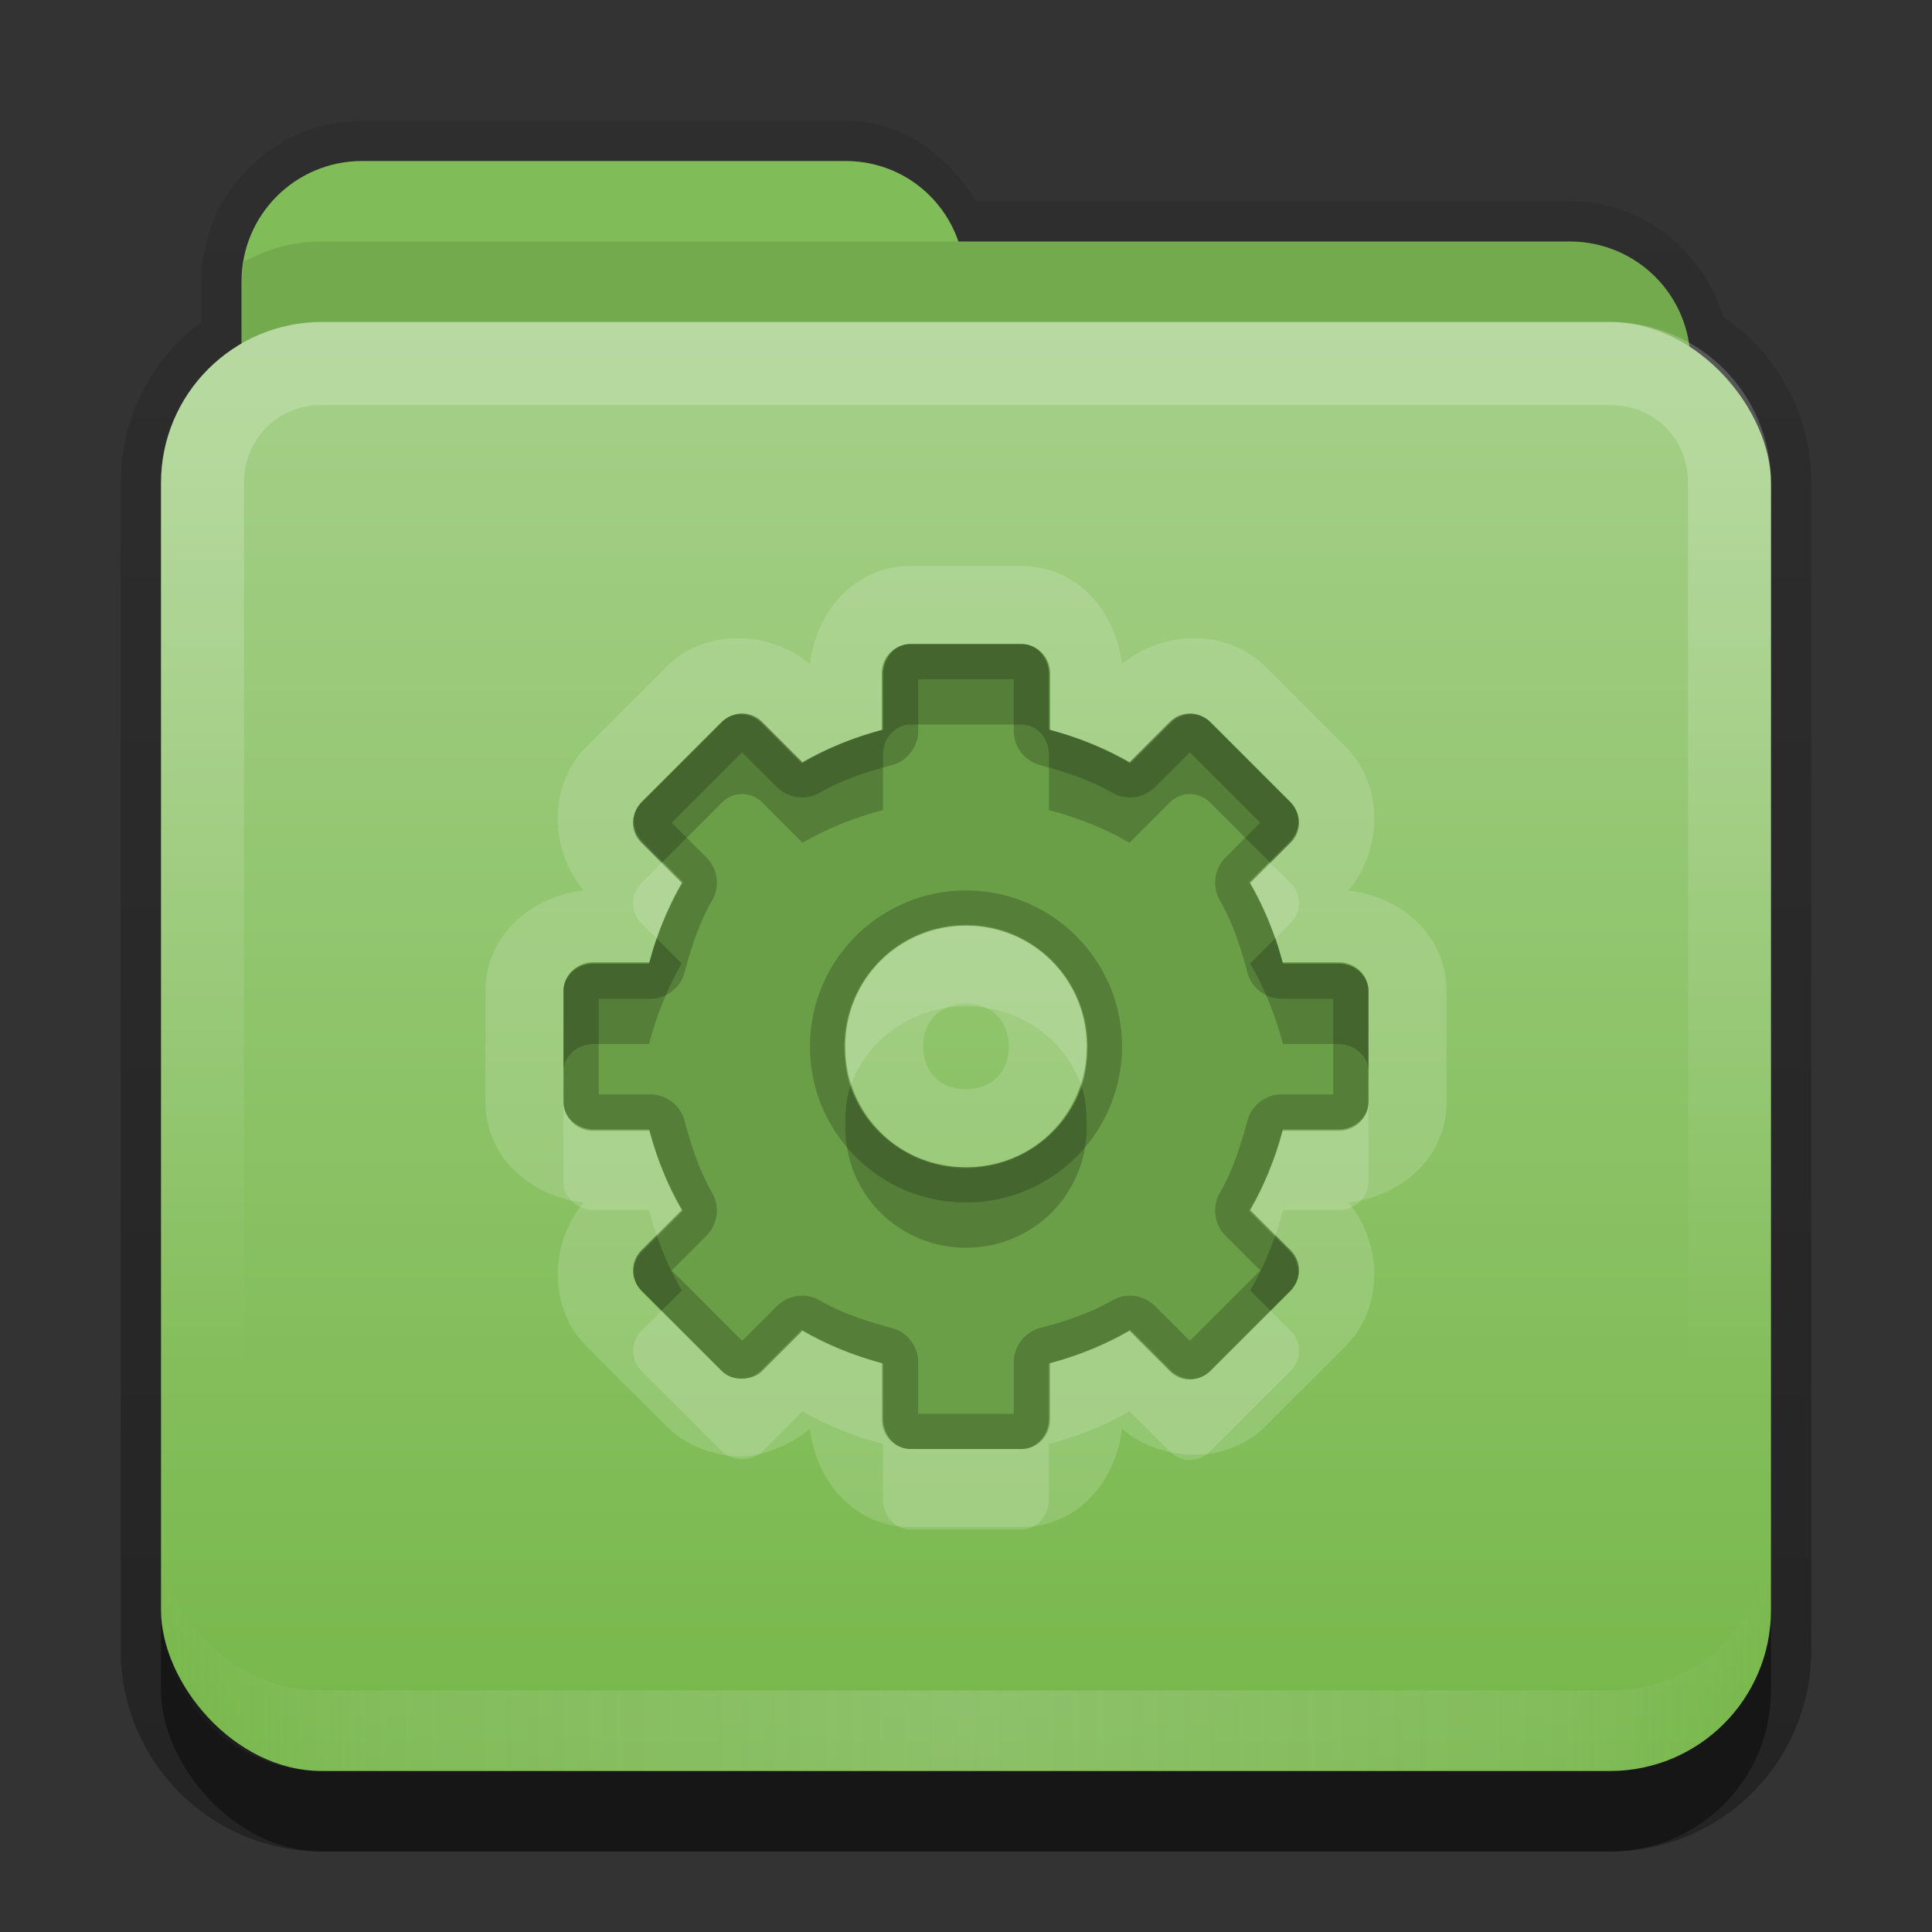 <svg xmlns:rdf="http://www.w3.org/1999/02/22-rdf-syntax-ns#" xmlns="http://www.w3.org/2000/svg" height="24" width="24" version="1.0" xmlns:cc="http://creativecommons.org/ns#" xmlns:xlink="http://www.w3.org/1999/xlink" xmlns:dc="http://purl.org/dc/elements/1.1/">
<rect width="100%" height="100%" fill="#333333" stroke="none"/>
<defs>
<linearGradient id="aaaaaa" x1="11" spreadMethod="reflect" gradientUnits="userSpaceOnUse" y1="19.5" gradientTransform="translate(1,-1)" x2="21" y2="19.5">
<stop stop-color="#e5e5e5" offset="0"/>
<stop stop-color="#e5e5e5" stop-opacity=".498" offset=".75"/>
<stop stop-color="#e5e5e5" stop-opacity="0" offset="1"/>
</linearGradient>
<linearGradient id="cccccc" y2="6.123" gradientUnits="userSpaceOnUse" y1="24.123" gradientTransform="translate(-.74 -4.123)" x2="10.872" x1="10.872">
<stop stop-color="#76b749" offset="0"/>
<stop stop-color="#a6d08a" offset="1"/>
</linearGradient>
<linearGradient id="bbbbb" y2="-11" gradientUnits="userSpaceOnUse" x2="11.375" gradientTransform="translate(1,3)" y1="20" x1="11.375">
<stop offset="0"/>
<stop stop-opacity="0" offset="1"/>
</linearGradient>
<linearGradient id="dddddd" y2="16" gradientUnits="userSpaceOnUse" x2="10" gradientTransform="translate(1,-1)" y1="5" x1="10">
<stop stop-color="#fff" offset="0"/>
<stop stop-color="#fff" stop-opacity="0" offset="1"/>
</linearGradient>
</defs>
<g transform="translate(0,2)">
<g>
<path opacity=".3" d="m4.5 1.5c-1.097 0-2 0.903-2 2v0.5c-0.611 0.455-1 1.176-1 2v14.5c0 1.385 1.115 2.5 2.5 2.5h16c1.385 0 2.5-1.115 2.5-2.5v-14.5c0-0.866-0.429-1.614-1.094-2.062-0.246-0.826-1.004-1.438-1.906-1.438h-7.375c-0.35-0.568-0.912-1-1.625-1h-6z" transform="translate(0,-2)" fill="url(#bbbbb)"/>
<g>
<rect opacity=".4" rx="2" ry="2" height="16" width="20" y="5" x="2"/>
<path style="color:#000000" d="m4.5 0c-0.831 0-1.5 0.669-1.5 1.5v1 1 2c0 0.831 0.669 1.5 1.5 1.5h15c0.831 0 1.5-0.669 1.5-1.5v-3c0-0.831-0.669-1.5-1.5-1.5h-7.594c-0.203-0.587-0.748-1-1.406-1h-6z" fill="#80bc57"/>
<path opacity=".1" style="color:#000000" d="m4 1c-0.351 0-0.682 0.092-0.969 0.25-0.013 0.08-0.031 0.167-0.031 0.25v1 1 2c0 0.831 0.669 1.5 1.5 1.5h15c0.831 0 1.5-0.669 1.5-1.5v-3c0-0.831-0.669-1.5-1.5-1.5h-7.594-7.906z"/>
</g>
</g>
<rect rx="2" ry="2" height="18" width="20" y="2" x="2" fill="url(#cccccc)"/>
<path opacity=".2" d="m4 2c-1.108 0-2 0.892-2 2v14c0 1.108 0.892 2 2 2h16c1.108 0 2-0.892 2-2v-14c0-1.108-0.892-2-2-2zm0 1.031h16c0.55 0 0.969 0.419 0.969 0.969v14c0 0.55-0.419 0.969-0.969 0.969h-16c-0.55 0-0.969-0.419-0.969-0.969v-14c0-0.55 0.419-0.969 0.969-0.969z" fill-rule="evenodd" fill="url(#dddddd)"/>
<path opacity=".2" d="m4 20c-1.108 0-2-0.892-2-2v-1c0 1.108 0.892 2 2 2h16c1.108 0 2-0.892 2-2v1c0 1.108-0.892 2-2 2z" fill-rule="evenodd" fill="url(#aaaaaa)"/>
</g>

<g transform="translate(0,2)">
<path opacity=".15" d="m11.312 7.031c-0.717 0-1.181 0.594-1.25 1.219-0.508-0.428-1.31-0.44-1.781 0.031l-1 1c-0.471 0.471-0.459 1.273-0.031 1.781-0.625 0.069-1.219 0.533-1.219 1.25v1.376c0 0.717 0.594 1.181 1.219 1.25-0.428 0.508-0.44 1.31 0.031 1.781l1 1c0.279 0.279 0.665 0.377 0.938 0.375 0.219-0.002 0.571-0.122 0.843-0.344 0.069 0.624 0.533 1.219 1.25 1.219h1.376c0.717 0 1.181-0.595 1.25-1.219 0.508 0.428 1.31 0.44 1.781-0.031l1-1c0.471-0.471 0.459-1.273 0.031-1.781 0.624-0.069 1.219-0.533 1.219-1.25v-1.376c0-0.717-0.595-1.181-1.219-1.25 0.428-0.508 0.44-1.31-0.031-1.781l-1-1c-0.471-0.471-1.273-0.459-1.781-0.031-0.069-0.625-0.533-1.219-1.25-1.219h-1.376zm0 0.969h1.376c0.196 0 0.343 0.175 0.343 0.375v0.688c0.352 0.094 0.693 0.227 1 0.406l0.5-0.5c0.142-0.142 0.361-0.139 0.5 0l1 1c0.139 0.139 0.142 0.358 0 0.5l-0.5 0.5c0.179 0.307 0.313 0.648 0.407 1h0.687c0.2 0 0.375 0.147 0.375 0.343v1.376c0 0.196-0.175 0.343-0.375 0.343h-0.687c-0.094 0.352-0.228 0.693-0.407 1l0.5 0.5c0.142 0.142 0.139 0.361 0 0.5l-1 1c-0.139 0.139-0.358 0.142-0.5 0l-0.5-0.5c-0.307 0.179-0.648 0.313-1 0.407v0.687c0 0.2-0.147 0.375-0.343 0.375h-1.376c-0.196 0-0.343-0.175-0.343-0.375v-0.687c-0.352-0.094-0.693-0.228-1-0.407l-0.5 0.5c-0.071 0.071-0.159 0.093-0.25 0.094-0.092 0.001-0.18-0.024-0.25-0.094l-1-1c-0.139-0.139-0.141-0.358 0-0.5l0.5-0.5c-0.179-0.307-0.313-0.648-0.406-1h-0.688c-0.2 0-0.375-0.147-0.375-0.343v-1.376c0-0.196 0.175-0.343 0.375-0.343h0.688c0.094-0.352 0.227-0.693 0.406-1l-0.5-0.5c-0.142-0.142-0.139-0.361 0-0.5l1-1c0.139-0.139 0.358-0.142 0.5 0l0.5 0.5c0.307-0.179 0.648-0.313 1-0.406v-0.688c0-0.2 0.147-0.375 0.343-0.375zm0.688 3.5c-0.834 0-1.5 0.666-1.5 1.5s0.666 1.5 1.5 1.5 1.5-0.666 1.5-1.5-0.666-1.5-1.5-1.5zm0 0.969c0.319 0 0.531 0.212 0.531 0.531s-0.212 0.531-0.531 0.531-0.531-0.212-0.531-0.531 0.212-0.531 0.531-0.531z" transform="translate(0,-2)" display="block" fill="#fff"/>
<path d="m11.31 16c-0.197 0-0.356-0.163-0.356-0.363v-0.705c-0.352-0.094-0.689-0.236-0.996-0.415l-0.501 0.501c-0.071 0.071-0.156 0.108-0.247 0.109-0.092 0.001-0.185-0.032-0.254-0.102l-0.981-0.98c-0.139-0.139-0.134-0.36 0.007-0.501l0.501-0.502c-0.179-0.307-0.321-0.644-0.414-0.995h-0.705c-0.2 0-0.363-0.16-0.363-0.357v-1.381c0-0.196 0.163-0.355 0.363-0.355h0.705c0.094-0.352 0.235-0.688 0.414-0.996l-0.501-0.501c-0.141-0.141-0.146-0.362-0.007-0.501l0.981-0.981c0.139-0.139 0.36-0.134 0.501 0.007l0.501 0.501c0.307-0.179 0.644-0.321 0.995-0.414v-0.705c0-0.2 0.159-0.363 0.356-0.363h1.381c0.197 0 0.356 0.163 0.356 0.363v0.705c0.352 0.094 0.688 0.235 0.996 0.414l0.502-0.501c0.142-0.142 0.362-0.146 0.501-0.007l0.981 0.981c0.139 0.139 0.134 0.36-0.007 0.501l-0.502 0.501c0.179 0.308 0.321 0.644 0.414 0.996h0.705c0.2 0 0.363 0.159 0.363 0.356v1.381c0 0.197-0.163 0.356-0.363 0.356h-0.705c-0.094 0.352-0.235 0.688-0.414 0.996l0.501 0.501c0.142 0.142 0.146 0.362 0.007 0.501l-0.981 0.981c-0.139 0.139-0.36 0.134-0.501-0.007l-0.501-0.501c-0.308 0.179-0.644 0.321-0.996 0.414v0.705c0 0.2-0.159 0.363-0.356 0.363h-1.381zm0.69-3.488c0.834 0 1.512-0.677 1.512-1.512 0-0.834-0.677-1.512-1.512-1.512-0.834 0-1.512 0.677-1.512 1.512 0 0.834 0.677 1.512 1.512 1.512z" display="block" fill="#6A9E47"/>
<path opacity=".2" d="m11.312 8c-0.196 0-0.343 0.175-0.343 0.375v0.688c-0.352 0.094-0.693 0.227-1 0.406l-0.5-0.5c-0.142-0.142-0.361-0.139-0.5 0l-1 1c-0.139 0.139-0.142 0.358 0 0.5l0.5 0.5c-0.179 0.307-0.313 0.648-0.406 1h-0.688c-0.2 0-0.375 0.147-0.375 0.343v1.376c0 0.196 0.175 0.343 0.375 0.343h0.688c0.094 0.352 0.227 0.693 0.406 1l-0.5 0.5c-0.141 0.142-0.139 0.361 0 0.5l1 1c0.07 0.07 0.158 0.095 0.25 0.094 0.091-0.001 0.179-0.023 0.25-0.094l0.5-0.5c0.307 0.179 0.648 0.313 1 0.407v0.687c0 0.2 0.147 0.375 0.343 0.375h1.376c0.196 0 0.343-0.175 0.343-0.375v-0.687c0.352-0.094 0.693-0.228 1-0.407l0.5 0.5c0.142 0.142 0.361 0.139 0.5 0l1-1c0.139-0.139 0.142-0.358 0-0.5l-0.5-0.5c0.179-0.307 0.313-0.648 0.407-1h0.687c0.2 0 0.375-0.147 0.375-0.343v-1.376c0-0.196-0.175-0.343-0.375-0.343h-0.687c-0.094-0.352-0.228-0.693-0.407-1l0.5-0.5c0.142-0.142 0.139-0.361 0-0.5l-1-1c-0.139-0.139-0.358-0.142-0.5 0l-0.5 0.5c-0.307-0.179-0.648-0.313-1-0.406v-0.688c0-0.2-0.147-0.375-0.343-0.375h-1.376zm0.094 0.438h1.188v0.625a0.443 0.443 0 0 0 0.312 0.438c0.32 0.085 0.639 0.188 0.906 0.344a0.443 0.443 0 0 0 0.532 -0.063l0.437-0.437 0.875 0.875-0.437 0.437a0.443 0.443 0 0 0 -0.063 0.532c0.156 0.267 0.259 0.586 0.344 0.906a0.443 0.443 0 0 0 0.438 0.312h0.624v1.188h-0.624a0.443 0.443 0 0 0 -0.438 0.312c-0.085 0.32-0.188 0.639-0.344 0.906a0.443 0.443 0 0 0 0.063 0.532l0.437 0.437-0.875 0.875-0.437-0.437a0.443 0.443 0 0 0 -0.532 -0.063c-0.267 0.156-0.586 0.259-0.906 0.344a0.443 0.443 0 0 0 -0.312 0.438v0.624h-1.188v-0.624a0.443 0.443 0 0 0 -0.312 -0.438c-0.32-0.085-0.639-0.188-0.906-0.344a0.443 0.443 0 0 0 -0.532 0.063l-0.437 0.437-0.875-0.875 0.437-0.437a0.443 0.443 0 0 0 0.063 -0.532c-0.156-0.267-0.259-0.586-0.344-0.906a0.443 0.443 0 0 0 -0.438 -0.312h-0.625v-1.188h0.625a0.443 0.443 0 0 0 0.438 -0.312c0.085-0.32 0.188-0.639 0.344-0.906a0.443 0.443 0 0 0 -0.063 -0.532l-0.437-0.437 0.875-0.875 0.437 0.437a0.443 0.443 0 0 0 0.532 0.063c0.267-0.156 0.586-0.259 0.906-0.344a0.443 0.443 0 0 0 0.312 -0.438v-0.625zm0.594 2.624c-1.07 0-1.938 0.868-1.938 1.938s0.868 1.938 1.938 1.938 1.938-0.868 1.938-1.938-0.868-1.938-1.938-1.938zm0 0.438c0.834 0 1.5 0.666 1.5 1.5s-0.666 1.5-1.5 1.5-1.5-0.666-1.5-1.5 0.666-1.5 1.5-1.5z" transform="translate(0,-2)" display="block"/>
<path opacity=".2" d="m11.312 8c-0.196 0-0.343 0.175-0.343 0.375v0.688c-0.352 0.094-0.693 0.227-1 0.406l-0.5-0.5c-0.142-0.142-0.361-0.139-0.5 0l-1 1c-0.139 0.139-0.142 0.358 0 0.5l0.25 0.25 0.75-0.75c0.139-0.139 0.358-0.142 0.5 0l0.5 0.5c0.307-0.179 0.648-0.313 1-0.407v-0.687c0-0.2 0.147-0.375 0.343-0.375h1.376c0.196 0 0.343 0.175 0.343 0.375v0.687c0.352 0.094 0.693 0.228 1 0.407l0.5-0.5c0.142-0.142 0.361-0.139 0.5 0l0.75 0.75 0.25-0.25c0.142-0.142 0.139-0.361 0-0.5l-1-1c-0.139-0.139-0.358-0.142-0.5 0l-0.5 0.5c-0.307-0.179-0.648-0.313-1-0.406v-0.688c0-0.2-0.147-0.375-0.343-0.375h-1.376zm-3.156 3.656c-0.035 0.099-0.067 0.211-0.094 0.313h-0.688c-0.2 0-0.375 0.147-0.375 0.343v1c0-0.196 0.175-0.343 0.375-0.343h0.688c0.094-0.352 0.227-0.693 0.406-1l-0.313-0.313zm7.688 0l-0.313 0.313c0.179 0.307 0.313 0.648 0.407 1h0.687c0.2 0 0.375 0.147 0.375 0.343v-1c0-0.196-0.175-0.343-0.375-0.343h-0.687c-0.028-0.102-0.059-0.214-0.094-0.313zm-5.282 1.844c-0.053 0.155-0.062 0.327-0.062 0.5 0 0.834 0.666 1.5 1.5 1.5s1.5-0.666 1.5-1.5c0-0.173-0.009-0.345-0.062-0.5-0.205 0.592-0.777 1-1.438 1s-1.233-0.408-1.438-1zm-2.406 1.844l-0.187 0.187c-0.141 0.142-0.139 0.361 0 0.5l0.25 0.25 0.25-0.25c-0.127-0.218-0.227-0.444-0.313-0.687zm7.688 0c-0.086 0.243-0.186 0.469-0.313 0.687l0.25 0.25 0.25-0.25c0.139-0.139 0.142-0.358 0-0.5l-0.187-0.187z" transform="translate(0,-2)" display="block"/>
<path opacity=".15" d="m8.219 10.719l-0.25 0.25c-0.139 0.139-0.142 0.358 0 0.5l0.187 0.187c0.086-0.243 0.185-0.469 0.313-0.687l-0.25-0.25zm7.562 0l-0.25 0.25c0.127 0.218 0.227 0.444 0.313 0.687l0.187-0.187c0.142-0.142 0.139-0.361 0-0.5l-0.25-0.25zm-3.781 0.781c-0.834 0-1.5 0.666-1.5 1.5 0 0.173 0.009 0.345 0.062 0.5 0.205-0.592 0.777-1 1.438-1s1.233 0.408 1.438 1c0.053-0.155 0.062-0.327 0.062-0.5 0-0.834-0.666-1.5-1.5-1.5zm-5 2.188v1c0 0.196 0.175 0.343 0.375 0.343h0.688c0.027 0.102 0.059 0.214 0.094 0.313l0.313-0.313c-0.179-0.307-0.313-0.648-0.406-1h-0.688c-0.2 0-0.375-0.147-0.375-0.343zm10 0c0 0.196-0.175 0.343-0.375 0.343h-0.687c-0.094 0.352-0.228 0.693-0.407 1l0.313 0.313c0.035-0.099 0.066-0.211 0.094-0.313h0.687c0.2 0 0.375-0.147 0.375-0.343v-1zm-8.781 2.593l-0.25 0.25c-0.141 0.142-0.139 0.361 0 0.5l1 1c0.07 0.07 0.158 0.095 0.25 0.094 0.091-0.001 0.179-0.023 0.25-0.094l0.5-0.5c0.307 0.179 0.648 0.313 1 0.407v0.687c0 0.2 0.147 0.375 0.343 0.375h1.376c0.196 0 0.343-0.175 0.343-0.375v-0.687c0.352-0.094 0.693-0.228 1-0.407l0.5 0.5c0.142 0.142 0.361 0.139 0.5 0l1-1c0.139-0.139 0.142-0.358 0-0.5l-0.25-0.25-0.75 0.75c-0.139 0.139-0.358 0.142-0.5 0l-0.5-0.5c-0.307 0.179-0.648 0.313-1 0.407v0.687c0 0.2-0.147 0.375-0.343 0.375h-1.376c-0.196 0-0.343-0.175-0.343-0.375v-0.687c-0.352-0.094-0.693-0.228-1-0.407l-0.5 0.5c-0.071 0.071-0.159 0.093-0.25 0.094-0.092 0.001-0.18-0.024-0.25-0.094l-0.75-0.75z" transform="translate(0,-2)" display="block" fill="#fff"/>
</g></svg>